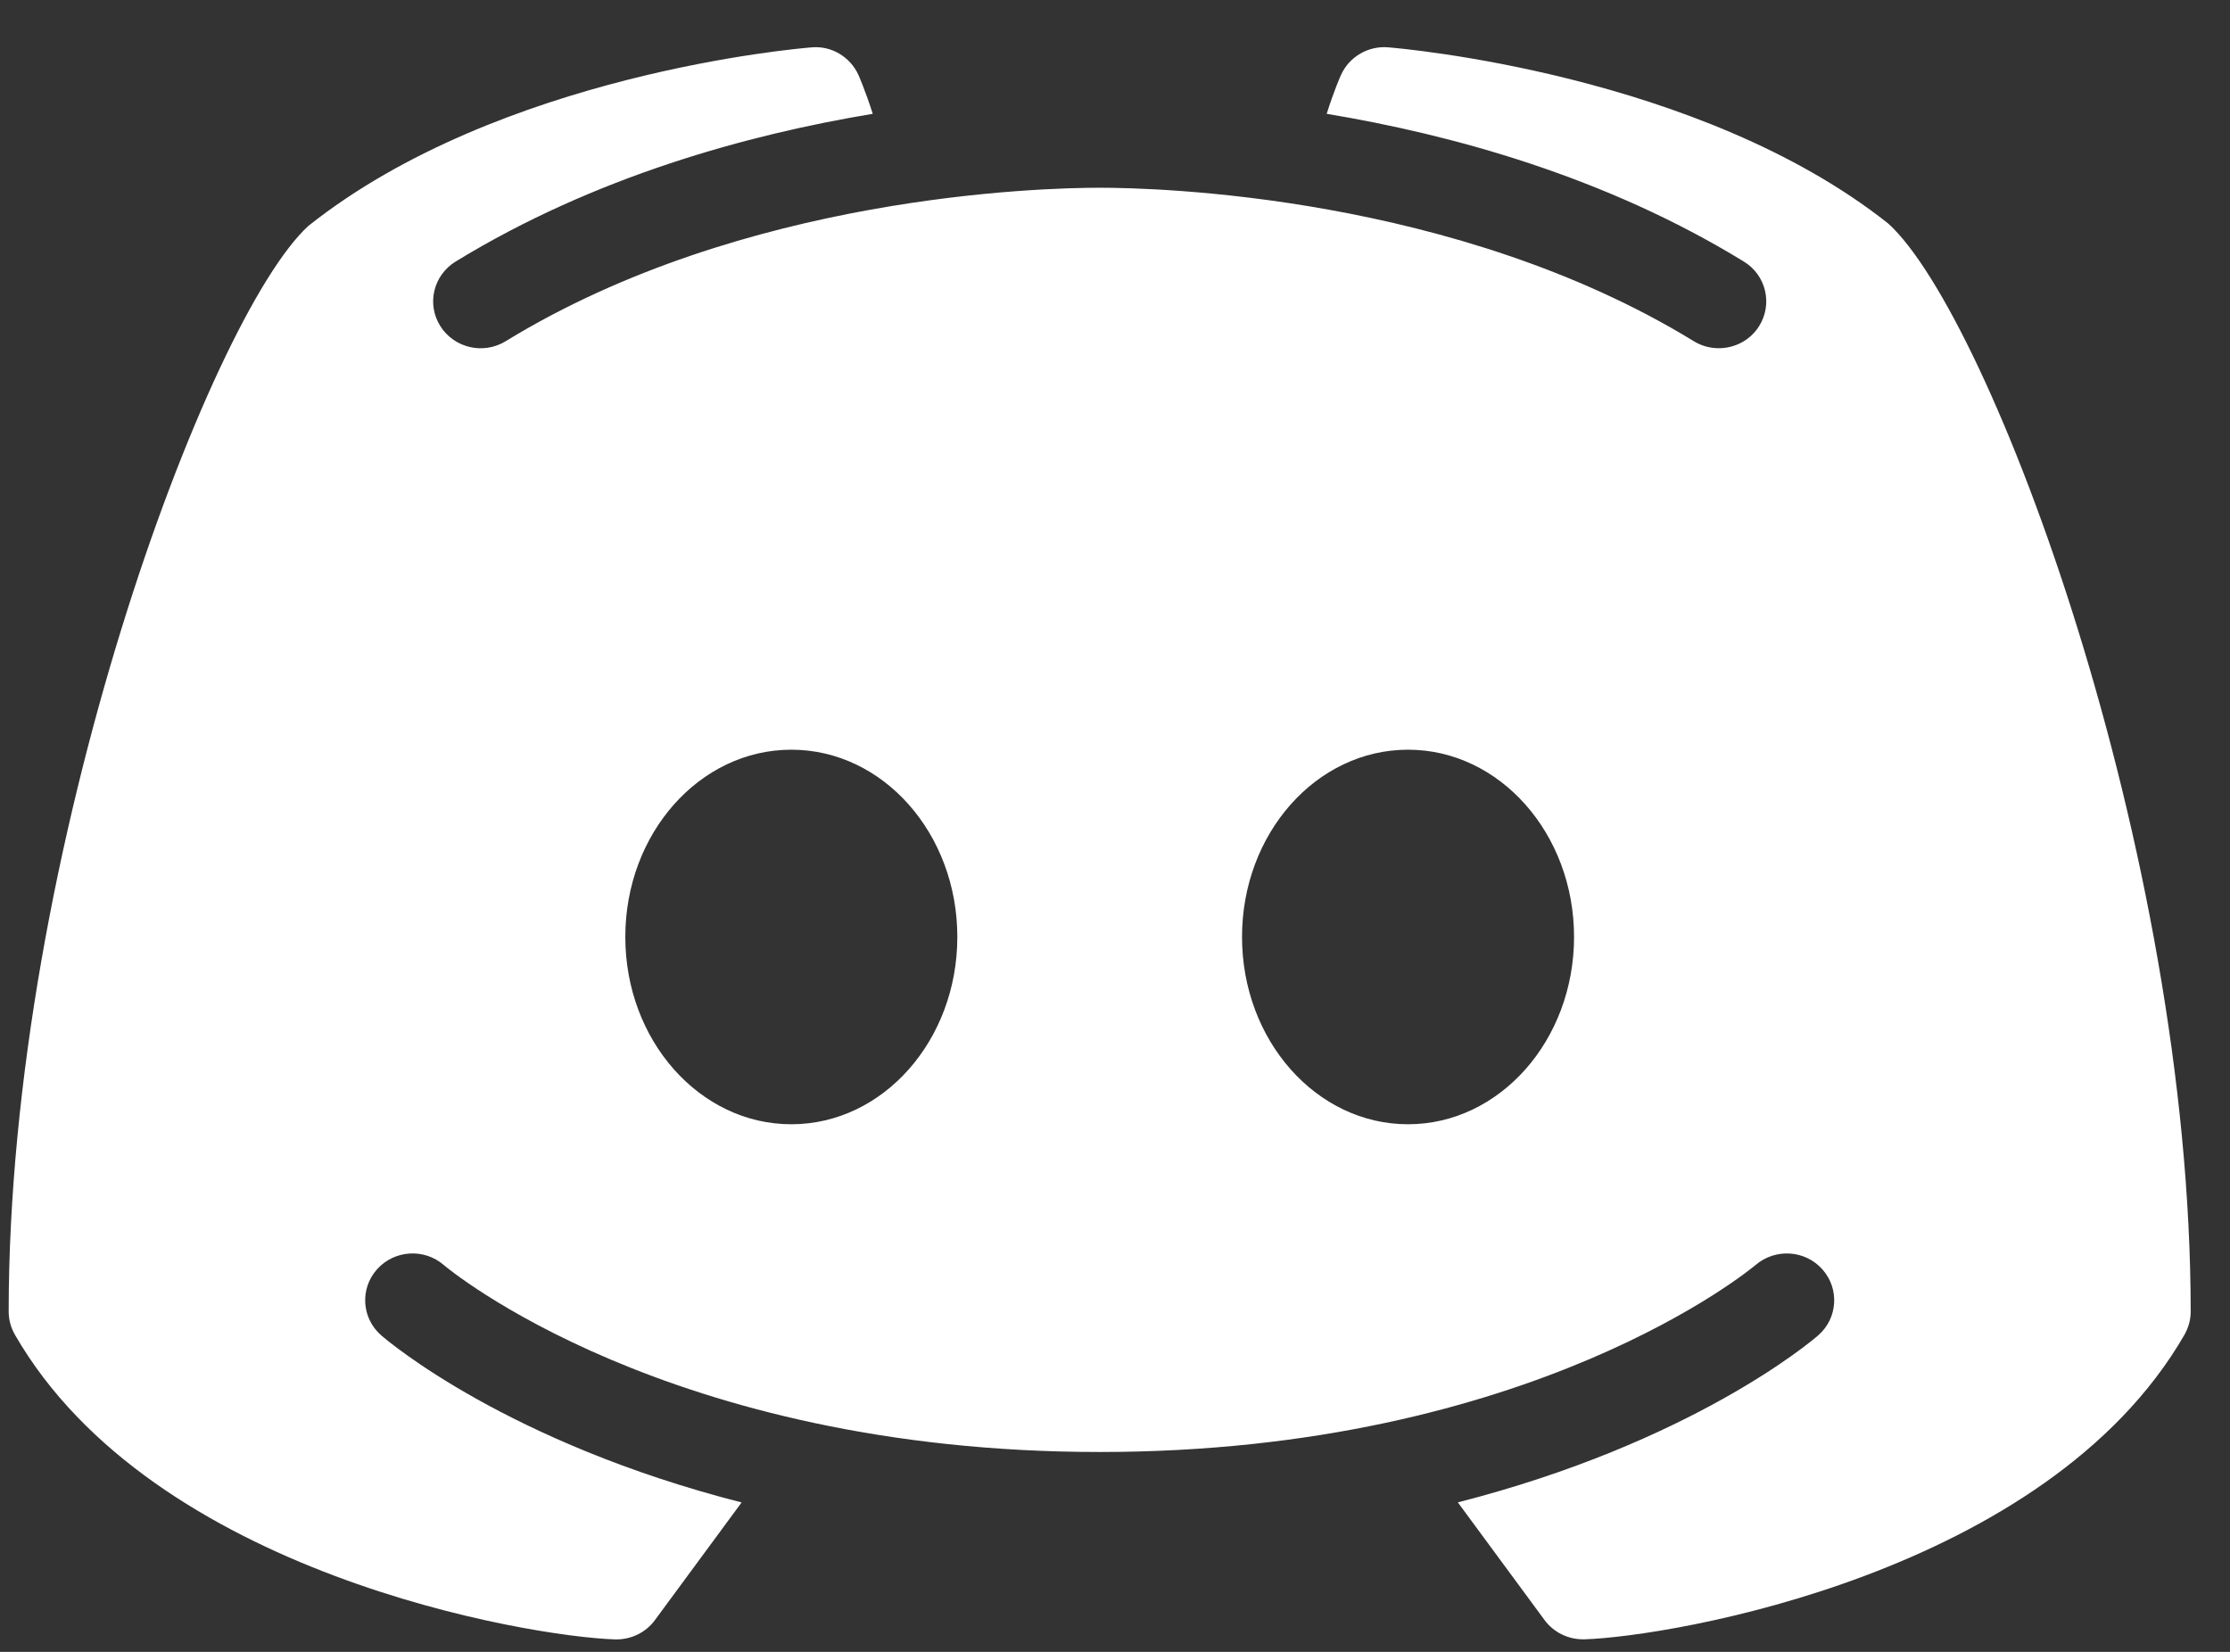 <svg width="27" height="20" viewBox="0 0 27 20" fill="none" xmlns="http://www.w3.org/2000/svg">
<rect x="0" y="0" width="27" height="20" fill="#333333" stroke="none"/>
<path d="M22.864 2.708C20.577 0.893 16.96 0.586 16.807 0.573C16.565 0.553 16.336 0.688 16.237 0.906C16.23 0.92 16.151 1.099 16.063 1.378C17.575 1.629 19.433 2.136 21.114 3.167C21.383 3.331 21.466 3.681 21.299 3.948C21.191 4.121 21.002 4.216 20.81 4.216C20.707 4.216 20.602 4.189 20.508 4.131C17.618 2.362 14.009 2.273 13.315 2.273C12.62 2.273 9.009 2.362 6.123 4.131C5.852 4.297 5.499 4.214 5.331 3.948C5.163 3.681 5.247 3.333 5.516 3.167C7.197 2.138 9.054 1.629 10.567 1.378C10.478 1.098 10.399 0.92 10.393 0.906C10.293 0.688 10.065 0.55 9.822 0.574C9.67 0.586 6.053 0.893 3.735 2.734C2.525 3.838 0.105 10.296 0.105 15.88C0.105 15.979 0.132 16.076 0.181 16.161C1.851 19.058 6.407 19.816 7.446 19.849C7.452 19.849 7.458 19.849 7.464 19.849C7.648 19.849 7.821 19.763 7.929 19.616L8.979 18.191C6.147 17.468 4.7 16.241 4.616 16.168C4.378 15.961 4.355 15.603 4.565 15.368C4.775 15.133 5.137 15.111 5.374 15.317C5.409 15.348 8.074 17.58 13.315 17.58C18.565 17.58 21.229 15.338 21.256 15.316C21.494 15.112 21.856 15.133 22.065 15.369C22.274 15.604 22.251 15.961 22.015 16.167C21.931 16.241 20.484 17.466 17.651 18.19L18.701 19.615C18.81 19.762 18.983 19.848 19.166 19.848C19.172 19.848 19.178 19.848 19.184 19.848C20.223 19.816 24.779 19.057 26.449 16.16C26.497 16.075 26.524 15.979 26.524 15.88C26.524 10.296 24.104 3.838 22.864 2.708ZM9.581 13.612C8.471 13.612 7.571 12.596 7.571 11.344C7.571 10.092 8.47 9.077 9.581 9.077C10.692 9.077 11.591 10.092 11.591 11.344C11.591 12.596 10.692 13.612 9.581 13.612ZM17.048 13.612C15.938 13.612 15.038 12.596 15.038 11.344C15.038 10.092 15.937 9.077 17.048 9.077C18.157 9.077 19.058 10.092 19.058 11.344C19.058 12.596 18.157 13.612 17.048 13.612Z" fill="white"/>
</svg>
